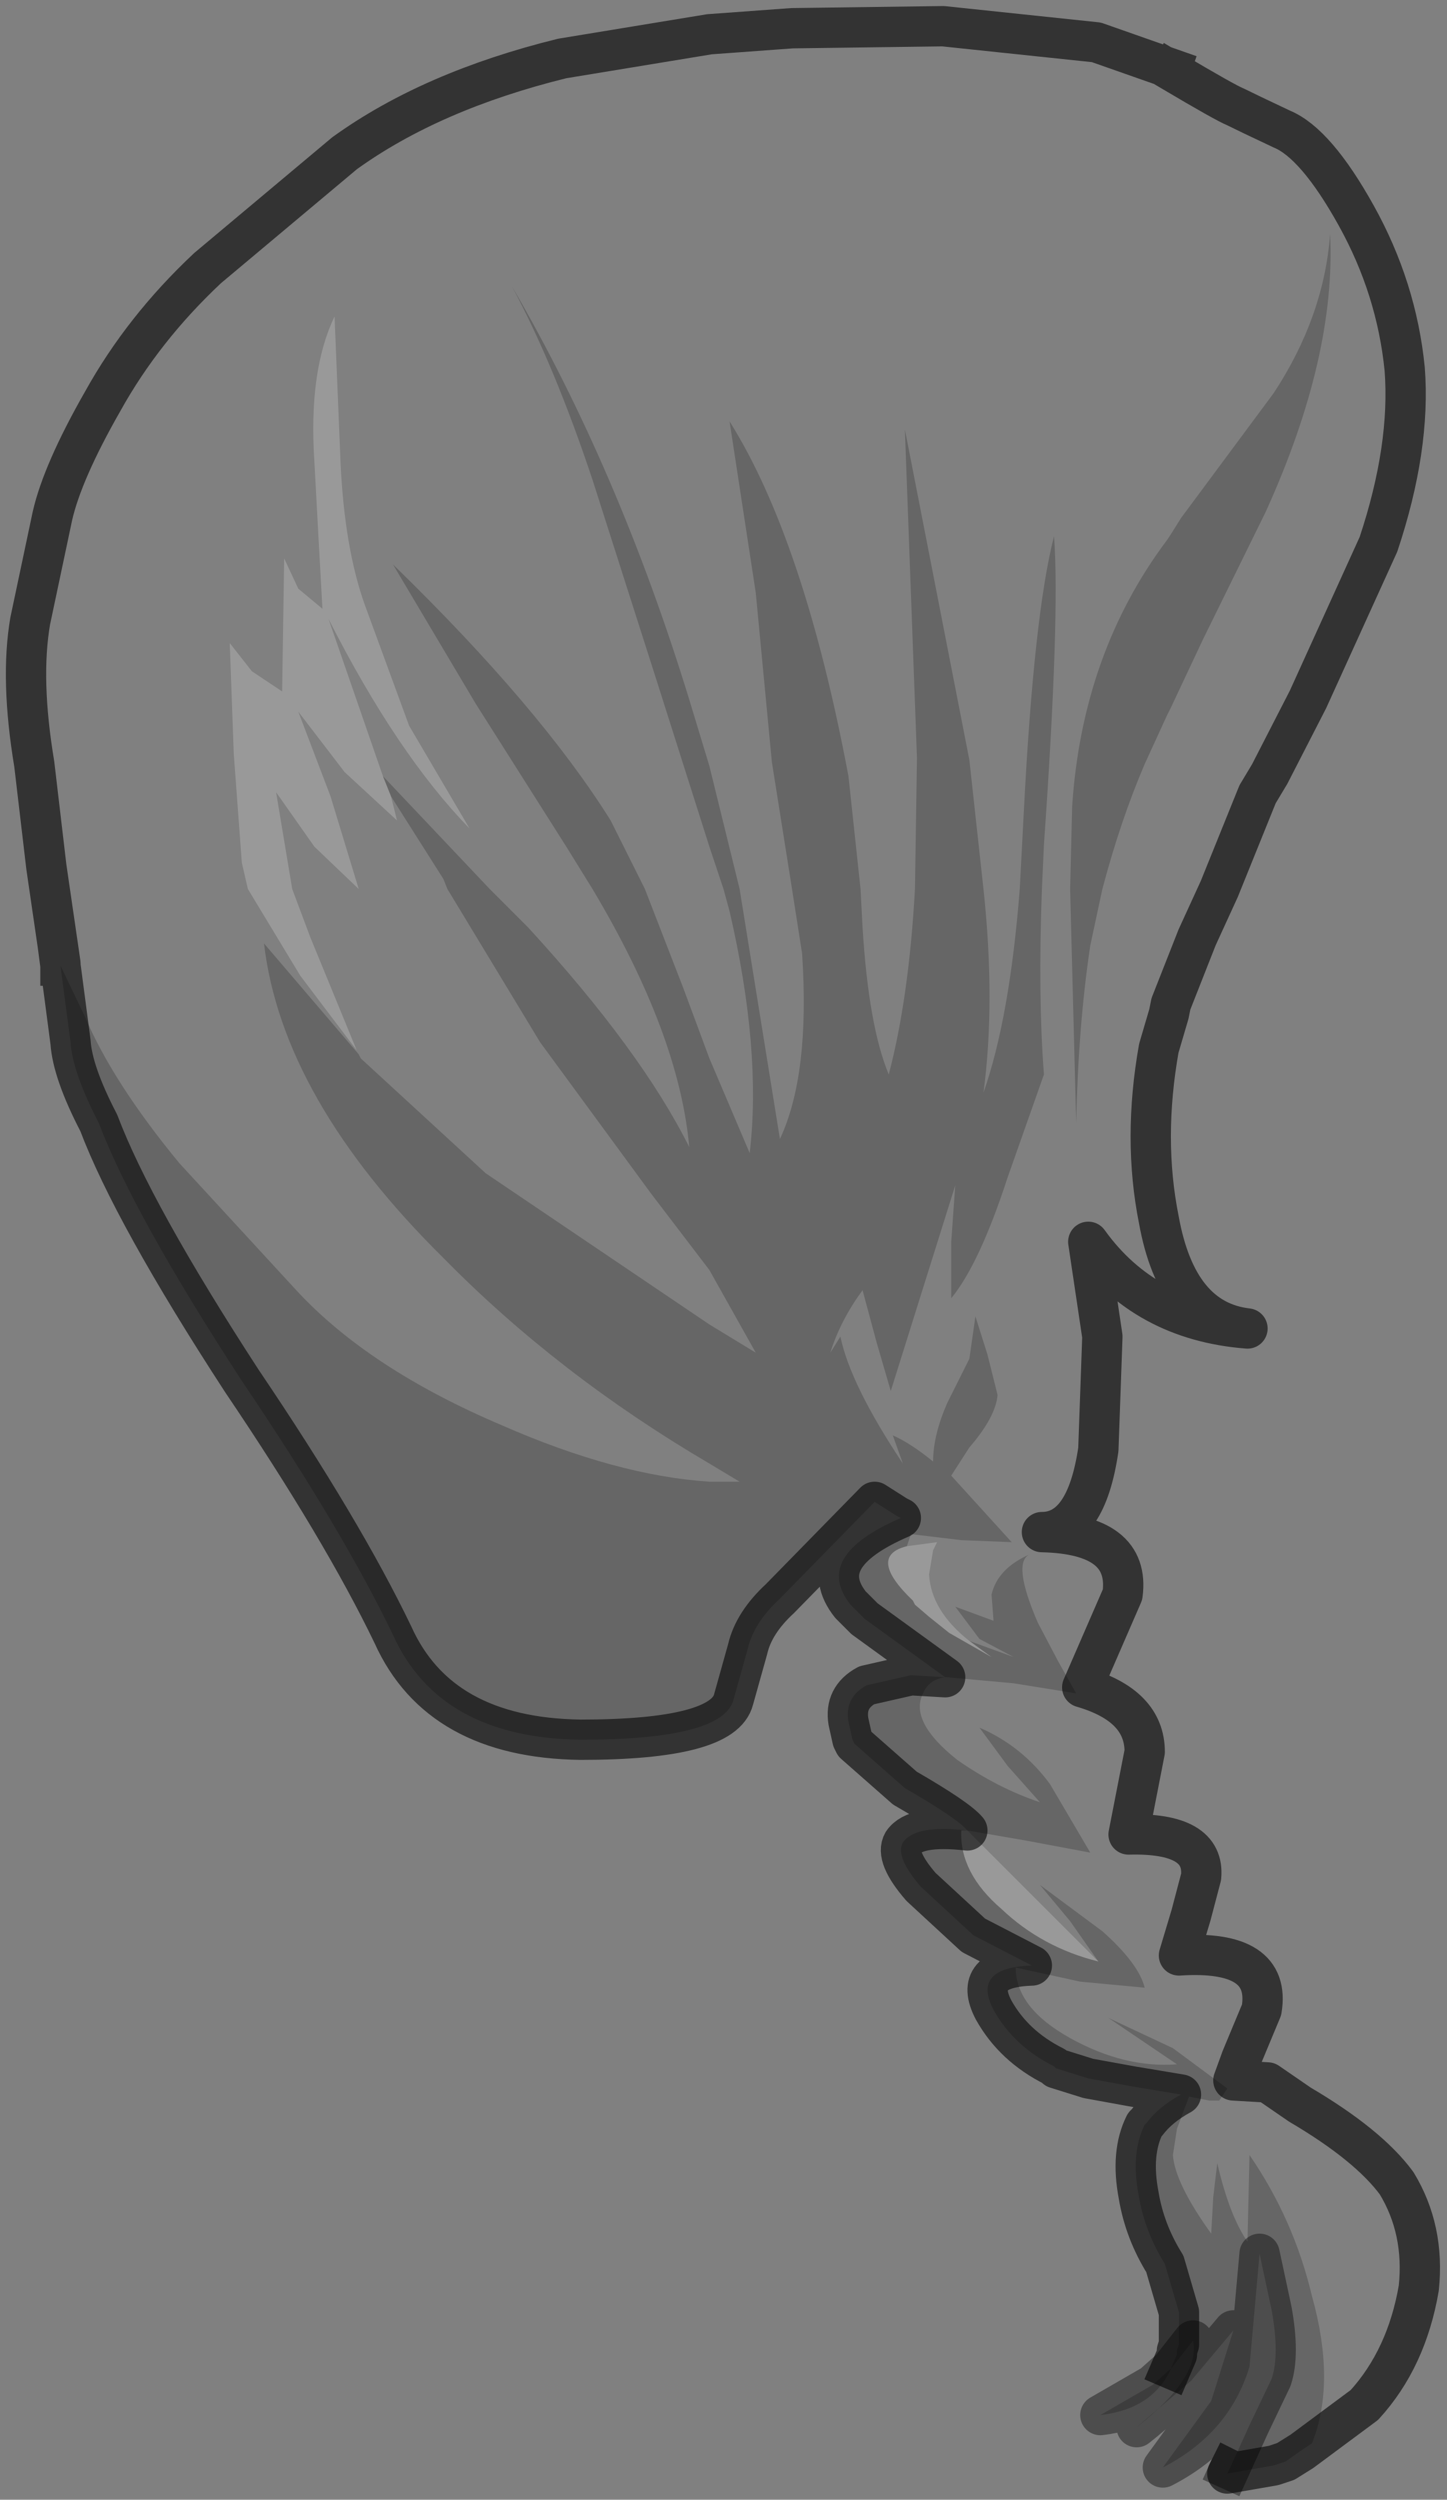 <?xml version="1.0" encoding="UTF-8" standalone="no"?>
<svg xmlns:xlink="http://www.w3.org/1999/xlink" height="62.0px" width="35.9px" xmlns="http://www.w3.org/2000/svg">
  <rect width="100%" height="100%" fill="#808080" stroke="none"/>
  <g transform="matrix(1.0, 0.0, 0.0, 1.0, 17.5, 15.8)">
    <path d="M-16.0 8.15 L-16.0 8.1 -16.35 5.7 -16.65 3.15 Q-17.0 1.05 -16.75 -0.4 L-16.2 -3.0 Q-15.95 -4.1 -14.95 -5.85 -13.95 -7.65 -12.35 -9.15 L-8.95 -12.0 Q-6.8 -13.55 -3.55 -14.35 L0.1 -14.95 2.15 -15.1 5.9 -15.15 9.7 -14.75 11.55 -14.1 11.55 -14.05 Q12.9 -13.25 13.15 -13.15 13.45 -13.0 14.3 -12.6 15.15 -12.25 16.15 -10.45 17.15 -8.65 17.35 -6.65 17.5 -4.7 16.7 -2.3 L14.95 1.55 14.0 3.4 13.7 3.9 12.75 6.25 12.2 7.45 11.55 9.1 11.5 9.35 11.25 10.2 Q10.85 12.45 11.25 14.45 11.7 16.95 13.45 17.15 10.9 16.95 9.5 15.0 L9.85 17.35 9.75 20.15 Q9.45 22.2 8.35 22.2 10.55 22.25 10.35 23.75 L9.35 26.05 Q10.9 26.5 10.9 27.65 L10.5 29.7 Q12.4 29.65 12.3 30.75 L12.05 31.7 11.75 32.7 Q14.05 32.55 13.8 34.05 L13.3 35.25 13.1 35.8 13.95 35.85 14.75 36.4 Q16.45 37.4 17.15 38.35 17.85 39.5 17.7 40.95 17.4 42.7 16.35 43.85 L14.8 45.0 14.4 45.25 14.75 45.0 15.05 44.8 Q15.65 43.3 15.05 41.15 14.6 39.25 13.5 37.65 L13.45 39.8 Q13.0 39.15 12.7 37.85 L12.6 38.7 12.55 39.6 Q11.65 38.35 11.6 37.65 L11.7 37.0 12.0 36.2 12.5 36.3 12.75 36.3 12.95 36.0 11.6 35.0 10.0 34.25 11.7 35.4 Q10.4 35.5 9.05 34.75 7.7 34.0 7.7 33.0 L9.3 33.35 10.9 33.5 Q10.75 32.9 9.85 32.1 L8.3 30.95 9.05 31.85 9.75 32.85 6.5 29.6 7.95 29.85 9.55 30.15 8.55 28.45 Q7.85 27.5 6.8 27.05 L7.5 28.0 8.3 28.9 Q7.25 28.55 6.25 27.85 5.05 26.9 5.4 26.2 5.55 25.85 5.95 25.8 L6.0 25.8 7.65 25.95 9.2 26.2 8.75 25.4 8.25 24.45 Q7.6 22.95 8.05 22.75 7.25 23.1 7.1 23.75 L7.15 24.4 6.2 24.05 6.8 24.85 7.65 25.3 6.55 24.9 Q5.6 24.15 5.55 23.25 L5.65 22.65 5.75 22.45 5.0 22.55 5.1 22.25 6.35 22.4 7.6 22.45 6.1 20.8 6.55 20.1 Q7.2 19.35 7.25 18.8 L7.0 17.8 6.7 16.85 6.55 17.9 6.0 19.0 Q5.65 19.8 5.65 20.45 5.1 20.0 4.65 19.8 L4.9 20.5 Q3.6 18.55 3.35 17.35 L3.1 17.75 Q3.35 16.95 3.9 16.2 L4.25 17.5 4.6 18.7 5.4 16.15 6.2 13.6 6.1 15.0 6.1 16.4 Q6.8 15.55 7.5 13.4 L8.4 10.85 Q8.25 8.9 8.35 6.25 L8.4 5.15 Q8.8 -0.55 8.65 -2.5 8.15 -0.55 7.9 4.35 L7.8 6.25 Q7.55 9.45 6.9 11.3 7.2 9.05 6.9 6.25 L6.55 3.05 4.95 -5.15 5.25 3.0 5.2 6.25 Q5.05 8.95 4.55 10.85 4.05 9.65 3.9 7.2 L3.85 6.25 3.55 3.45 Q2.45 -2.4 0.6 -5.35 L1.25 -1.1 1.65 3.1 2.15 6.25 2.4 7.85 Q2.6 10.85 1.85 12.45 L0.85 6.25 0.1 3.2 -0.4 1.55 Q-2.15 -4.15 -4.8 -8.7 -3.75 -6.75 -2.8 -3.9 L-1.25 0.95 0.1 5.2 0.45 6.25 0.6 6.8 Q1.4 10.25 1.1 12.8 L0.1 10.45 -0.55 8.7 -1.5 6.25 -2.35 4.55 Q-4.1 1.75 -7.75 -1.8 L-5.7 1.65 -3.45 5.2 -2.8 6.25 Q-0.65 9.85 -0.4 12.65 -1.6 10.25 -4.4 7.2 L-5.35 6.25 -8.0 3.45 -9.35 -0.45 Q-7.65 2.9 -5.85 4.75 L-7.35 2.2 -8.45 -0.8 Q-8.95 -2.2 -9.05 -4.3 L-9.2 -7.95 Q-9.85 -6.6 -9.7 -4.35 L-9.6 -2.5 -9.5 -0.7 -10.1 -1.2 -10.45 -1.95 -10.5 1.35 -11.25 0.85 -11.8 0.15 -11.7 2.9 -11.5 5.6 -11.35 6.25 -10.05 8.4 -8.65 10.25 -9.8 7.45 -10.25 6.25 -10.65 3.85 -9.7 5.2 -8.6 6.25 -9.3 3.95 -10.1 1.85 -8.95 3.35 -7.65 4.55 -7.8 3.95 -6.5 6.0 -6.4 6.25 -4.1 10.05 -1.35 13.8 0.1 15.7 1.25 17.75 0.1 17.05 -5.45 13.3 -8.55 10.45 -8.6 10.35 -10.95 7.6 Q-10.5 11.45 -6.5 15.4 -3.65 18.3 0.1 20.5 L0.85 20.95 0.1 20.95 Q-2.2 20.8 -5.05 19.55 -8.35 18.15 -10.15 16.2 L-13.05 13.05 Q-14.7 11.05 -15.4 9.4 L-16.0 8.15 M15.5 -10.0 Q15.35 -7.95 14.1 -6.05 L11.8 -2.95 11.55 -2.55 11.45 -2.4 Q9.35 0.4 9.1 4.2 L9.05 6.25 9.1 8.2 9.2 12.05 Q9.25 9.65 9.55 7.65 L9.85 6.25 Q10.3 4.55 10.9 3.15 L11.45 1.95 11.55 1.75 12.35 0.05 13.9 -3.1 Q15.65 -6.95 15.5 -10.0" fill="#ffffff" fill-opacity="0.0" fill-rule="evenodd" stroke="none"/>
    <path d="M14.4 45.25 L14.1 45.35 12.95 45.55 13.0 45.45 13.5 44.35 14.05 43.2 Q14.25 42.6 14.05 41.5 L13.75 40.1 13.5 42.9 Q13.0 44.55 11.35 45.4 L12.55 43.75 13.1 42.0 12.05 43.25 10.7 44.4 Q12.3 43.15 12.1 42.25 L11.55 42.95 Q11.1 43.95 9.8 44.1 L11.1 43.35 11.55 42.95 11.7 42.6 11.7 42.5 11.75 42.35 11.75 41.55 11.4 40.35 Q10.9 39.55 10.75 38.65 10.55 37.6 10.9 36.9 L10.95 36.85 Q11.25 36.45 11.8 36.15 L10.6 35.95 9.5 35.75 8.7 35.5 8.65 35.45 Q7.65 34.95 7.15 34.05 6.6 33.0 8.1 32.95 L6.65 32.2 5.35 31.0 Q4.7 30.25 4.9 29.9 5.2 29.45 6.5 29.6 6.25 29.3 4.95 28.55 L3.7 27.45 3.65 27.35 3.55 26.9 Q3.45 26.3 4.0 26.0 L5.1 25.75 5.95 25.8 3.95 24.35 3.6 24.0 Q2.65 22.8 4.85 21.85 L4.75 21.8 4.2 21.45 1.85 23.85 Q1.2 24.45 1.05 25.1 L0.7 26.35 Q0.45 27.35 -3.1 27.35 -6.6 27.3 -7.75 24.75 -9.0 22.15 -11.5 18.45 -14.2 14.3 -15.05 12.05 -15.7 10.8 -15.75 10.05 L-16.0 8.15 -15.4 9.4 Q-14.7 11.05 -13.05 13.05 L-10.15 16.2 Q-8.35 18.15 -5.05 19.55 -2.2 20.8 0.1 20.95 L0.85 20.95 0.1 20.5 Q-3.65 18.3 -6.5 15.4 -10.5 11.45 -10.95 7.6 L-8.6 10.35 -8.55 10.45 -5.45 13.3 0.1 17.05 1.25 17.75 0.1 15.7 -1.35 13.8 -4.1 10.05 -6.4 6.25 -6.5 6.0 -7.8 3.95 -8.0 3.45 -5.35 6.25 -4.4 7.2 Q-1.6 10.25 -0.4 12.65 -0.65 9.85 -2.8 6.25 L-3.45 5.2 -5.7 1.65 -7.75 -1.8 Q-4.1 1.75 -2.35 4.55 L-1.5 6.25 -0.55 8.7 0.1 10.45 1.1 12.8 Q1.4 10.25 0.6 6.8 L0.45 6.25 0.1 5.2 -1.25 0.95 -2.8 -3.9 Q-3.75 -6.75 -4.8 -8.7 -2.15 -4.15 -0.4 1.55 L0.1 3.2 0.85 6.25 1.85 12.45 Q2.6 10.85 2.4 7.85 L2.15 6.25 1.65 3.1 1.25 -1.1 0.6 -5.35 Q2.45 -2.4 3.55 3.45 L3.85 6.25 3.9 7.2 Q4.05 9.65 4.55 10.85 5.05 8.95 5.2 6.25 L5.25 3.0 4.95 -5.15 6.55 3.05 6.9 6.25 Q7.2 9.05 6.9 11.3 7.55 9.45 7.8 6.25 L7.9 4.35 Q8.15 -0.55 8.65 -2.5 8.8 -0.55 8.4 5.15 L8.35 6.25 Q8.25 8.9 8.4 10.85 L7.5 13.4 Q6.8 15.55 6.1 16.4 L6.1 15.0 6.2 13.6 5.4 16.15 4.6 18.7 4.25 17.5 3.9 16.2 Q3.35 16.95 3.1 17.75 L3.35 17.35 Q3.6 18.55 4.9 20.5 L4.65 19.8 Q5.1 20.0 5.65 20.45 5.65 19.8 6.0 19.0 L6.55 17.9 6.7 16.85 7.0 17.8 7.25 18.8 Q7.2 19.35 6.55 20.1 L6.1 20.8 7.6 22.45 6.35 22.4 5.1 22.25 5.0 22.55 Q4.0 22.8 5.15 23.9 L5.2 24.0 5.55 24.3 6.05 24.7 7.1 25.3 6.55 24.9 7.65 25.3 6.8 24.85 6.2 24.05 7.15 24.4 7.1 23.75 Q7.25 23.1 8.05 22.75 7.6 22.95 8.25 24.45 L8.75 25.4 9.2 26.2 7.65 25.95 6.0 25.8 5.95 25.8 Q5.55 25.85 5.4 26.2 5.05 26.9 6.25 27.85 7.25 28.55 8.3 28.9 L7.5 28.0 6.8 27.05 Q7.85 27.5 8.55 28.45 L9.55 30.15 7.95 29.85 6.5 29.6 6.35 29.6 Q6.3 30.65 7.35 31.55 8.35 32.5 9.75 32.85 L9.05 31.85 8.3 30.95 9.85 32.1 Q10.75 32.9 10.9 33.5 L9.3 33.35 7.7 33.0 Q7.7 34.0 9.05 34.75 10.4 35.5 11.7 35.4 L10.0 34.25 11.6 35.0 12.95 36.0 12.75 36.3 12.5 36.3 12.0 36.2 11.7 37.0 11.6 37.65 Q11.65 38.35 12.55 39.6 L12.6 38.7 12.7 37.85 Q13.0 39.15 13.45 39.8 L13.5 37.65 Q14.6 39.25 15.05 41.15 15.65 43.3 15.05 44.8 L14.75 45.0 14.4 45.25 M15.5 -10.0 Q15.65 -6.95 13.9 -3.1 L12.35 0.05 11.55 1.75 11.45 1.95 10.9 3.15 Q10.3 4.55 9.85 6.25 L9.55 7.65 Q9.25 9.65 9.2 12.05 L9.1 8.2 9.05 6.25 9.1 4.2 Q9.35 0.4 11.45 -2.4 L11.55 -2.55 11.8 -2.95 14.1 -6.05 Q15.35 -7.95 15.5 -10.0" fill="#000000" fill-opacity="0.2" fill-rule="evenodd" stroke="none"/>
    <path d="M-7.8 3.95 L-7.65 4.55 -8.95 3.35 -10.1 1.85 -9.3 3.95 -8.6 6.25 -9.7 5.2 -10.65 3.85 -10.25 6.25 -9.8 7.45 -8.65 10.25 -10.05 8.4 -11.35 6.25 -11.5 5.6 -11.7 2.9 -11.8 0.15 -11.25 0.85 -10.5 1.35 -10.45 -1.95 -10.1 -1.2 -9.5 -0.7 -9.6 -2.5 -9.7 -4.35 Q-9.85 -6.6 -9.2 -7.95 L-9.05 -4.3 Q-8.95 -2.2 -8.45 -0.8 L-7.35 2.2 -5.85 4.75 Q-7.65 2.9 -9.35 -0.45 L-8.0 3.45 -7.8 3.95 M5.0 22.55 L5.75 22.45 5.65 22.65 5.55 23.25 Q5.6 24.15 6.55 24.9 L7.1 25.3 6.05 24.7 5.55 24.3 5.2 24.0 5.15 23.9 Q4.0 22.8 5.0 22.55 M6.5 29.6 L9.75 32.85 Q8.35 32.5 7.35 31.55 6.3 30.65 6.35 29.6 L6.5 29.6" fill="#ffffff" fill-opacity="0.2" fill-rule="evenodd" stroke="none"/>
    <path d="M-16.0 8.15 L-16.0 8.1 -16.35 5.7 -16.65 3.15 Q-17.0 1.05 -16.75 -0.4 L-16.2 -3.0 Q-15.95 -4.1 -14.95 -5.85 -13.95 -7.65 -12.35 -9.15 L-8.95 -12.0 Q-6.8 -13.55 -3.55 -14.35 L0.1 -14.95 2.15 -15.1 5.9 -15.15 9.7 -14.75 11.55 -14.1 M11.55 -14.05 Q12.9 -13.25 13.15 -13.15 13.45 -13.0 14.3 -12.6 15.15 -12.25 16.15 -10.45 17.15 -8.65 17.35 -6.65 17.5 -4.7 16.7 -2.3 L14.95 1.55 14.0 3.4 13.7 3.9 12.75 6.25 12.2 7.45 11.55 9.1 11.5 9.35 11.25 10.2 Q10.85 12.45 11.25 14.45 11.7 16.95 13.45 17.15 10.9 16.95 9.5 15.0 L9.85 17.35 9.75 20.15 Q9.45 22.2 8.35 22.2 10.55 22.25 10.35 23.75 L9.35 26.05 Q10.9 26.5 10.9 27.65 L10.5 29.7 Q12.4 29.65 12.3 30.75 L12.05 31.7 11.75 32.7 Q14.05 32.55 13.8 34.05 L13.3 35.25 13.1 35.8 13.95 35.85 14.75 36.4 Q16.45 37.4 17.15 38.35 17.85 39.5 17.7 40.95 17.4 42.7 16.35 43.85 L14.8 45.0 14.4 45.25 14.1 45.35 12.95 45.55 13.0 45.45 M11.55 42.95 L11.7 42.6 11.7 42.5 11.75 42.35 11.75 41.55 11.4 40.35 Q10.9 39.55 10.75 38.65 10.55 37.6 10.9 36.9 L10.95 36.85 Q11.25 36.45 11.8 36.15 L10.6 35.95 9.5 35.75 8.7 35.5 8.65 35.45 Q7.65 34.95 7.15 34.05 6.6 33.0 8.1 32.95 L6.65 32.2 5.35 31.0 Q4.7 30.25 4.9 29.9 5.2 29.45 6.5 29.6 6.25 29.3 4.95 28.55 L3.7 27.45 3.65 27.35 3.55 26.9 Q3.45 26.3 4.0 26.0 L5.1 25.75 5.95 25.8 3.95 24.35 3.6 24.0 Q2.65 22.8 4.85 21.85 L4.75 21.8 4.2 21.45 1.85 23.85 Q1.2 24.45 1.05 25.1 L0.7 26.35 Q0.45 27.35 -3.1 27.35 -6.6 27.3 -7.75 24.75 -9.0 22.15 -11.5 18.45 -14.2 14.3 -15.05 12.05 -15.7 10.8 -15.75 10.05 L-16.0 8.15" fill="none" stroke="#000000" stroke-linecap="square" stroke-linejoin="round" stroke-opacity="0.6" stroke-width="1.0"/>
    <path d="M13.0 45.45 L13.5 44.35 14.05 43.2 Q14.25 42.6 14.05 41.5 L13.75 40.1 13.5 42.9 Q13.0 44.55 11.35 45.4 L12.55 43.75 13.1 42.0 12.05 43.25 10.7 44.4 Q12.3 43.15 12.1 42.25 L11.55 42.95 Q11.1 43.95 9.8 44.1 L11.1 43.35 11.55 42.95" fill="none" stroke="#000000" stroke-linecap="square" stroke-linejoin="round" stroke-opacity="0.4" stroke-width="1.0"/>
  </g>
</svg>
